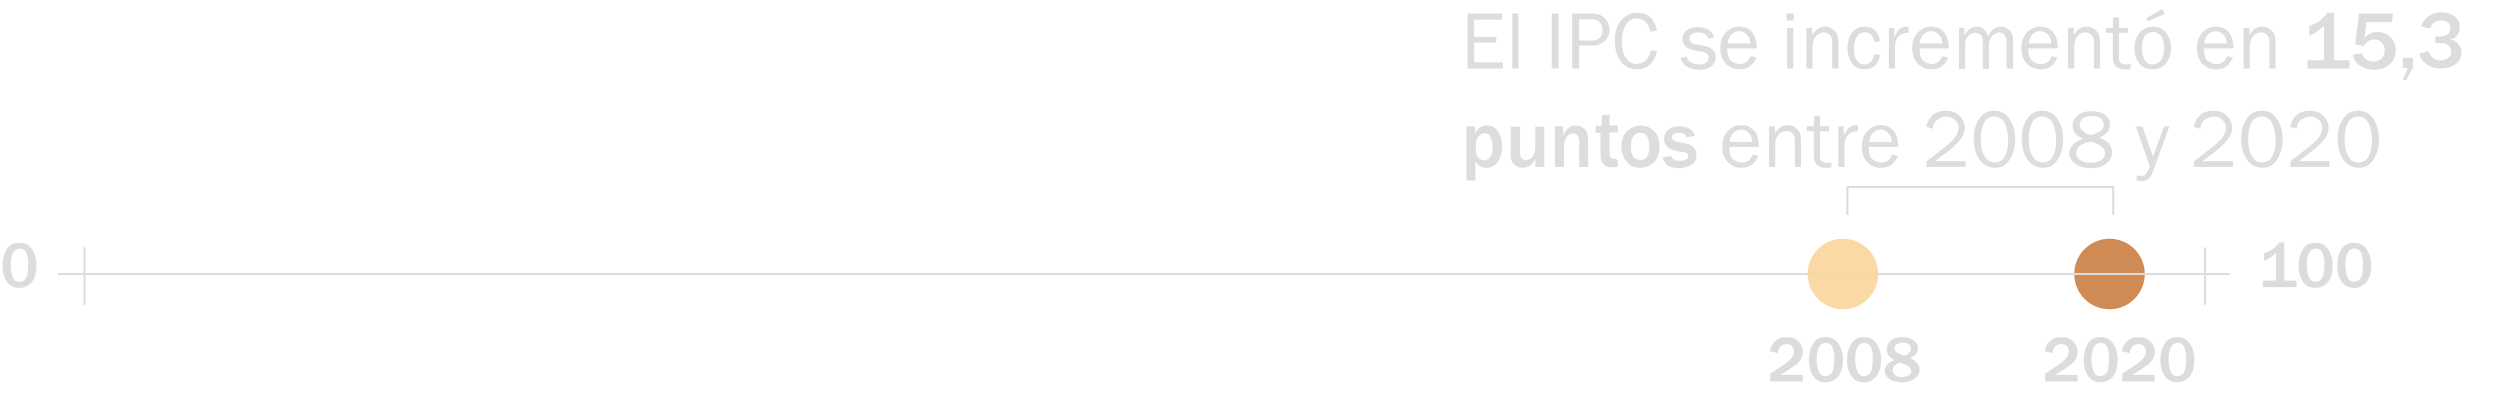 <?xml version="1.0" encoding="utf-8"?>
<!-- Generator: Adobe Illustrator 24.0.2, SVG Export Plug-In . SVG Version: 6.00 Build 0)  -->
<svg version="1.1" id="Capa_1" xmlns="http://www.w3.org/2000/svg" xmlns:xlink="http://www.w3.org/1999/xlink" x="0px" y="0px"
	 viewBox="0 0 609.5 98" style="enable-background:new 0 0 609.5 98;" xml:space="preserve">
<style type="text/css">
	.st0{opacity:0.9;fill:#CB7E42;enable-background:new    ;}
	.st1{fill:none;stroke:#DDDDDD;stroke-width:0.5;stroke-miterlimit:10;}
	.st2{enable-background:new    ;}
	.st3{fill:#DCDCDC;}
	.st4{fill:none;stroke:#DCDCDC;stroke-width:0.5;stroke-miterlimit:10;}
	.st5{fill:#DDDDDD;}
	.st6{opacity:0.9;fill:#FBD59A;enable-background:new    ;}
</style>
<title>5b</title>
<circle class="st0" cx="514.3" cy="66.8" r="8.6"/>
<line class="st1" x1="14.1" y1="66.8" x2="543.6" y2="66.8"/>
<line class="st1" x1="20.6" y1="60.3" x2="20.6" y2="74.3"/>
<line class="st1" x1="537.6" y1="60.3" x2="537.6" y2="74.3"/>
<g class="st2">
	<path class="st3" d="M439.5,91.4V93h-7.9v-1.9l3.3-2.2c1-0.7,1.7-1.3,2-1.8c0.3-0.5,0.5-1,0.5-1.4c0-0.5-0.2-1-0.5-1.3
		c-0.3-0.4-0.8-0.5-1.4-0.5c-1.2,0-1.9,0.7-2.1,2.2l-1.9-0.5c0.1-0.9,0.6-1.8,1.3-2.4c0.7-0.7,1.6-1,2.8-1c1.2,0,2.1,0.3,2.8,1
		s1.1,1.5,1.1,2.6c0,0.9-0.3,1.7-0.9,2.4s-2.2,1.8-4.6,3.2H439.5z"/>
	<path class="st3" d="M445.1,93.2c-1.3,0-2.3-0.5-3-1.5c-0.7-1-1.1-2.3-1.1-3.9c0-1.7,0.4-3,1.1-4.1s1.7-1.5,3-1.5
		c0.9,0,1.7,0.2,2.3,0.7c0.6,0.5,1.1,1.2,1.4,2s0.5,1.7,0.5,2.4c0,1.3-0.1,2.3-0.4,3.1c-0.3,0.8-0.7,1.5-1.4,2S446,93.2,445.1,93.2z
		 M445,91.7c0.5,0,1-0.2,1.3-0.5c0.3-0.3,0.6-0.8,0.7-1.4c0.1-0.6,0.2-1.4,0.2-2.5c0-0.9-0.1-1.7-0.4-2.5c-0.3-0.8-0.9-1.2-1.7-1.2
		c-1.4,0-2.2,1.3-2.2,4c0,1.2,0.2,2.2,0.5,2.9C443.7,91.3,444.2,91.7,445,91.7z"/>
	<path class="st3" d="M454.4,93.2c-1.3,0-2.3-0.5-3-1.5c-0.7-1-1.1-2.3-1.1-3.9c0-1.7,0.4-3,1.1-4.1s1.7-1.5,3-1.5
		c0.9,0,1.7,0.2,2.3,0.7c0.6,0.5,1.1,1.2,1.4,2s0.5,1.7,0.5,2.4c0,1.3-0.1,2.3-0.4,3.1c-0.3,0.8-0.7,1.5-1.4,2
		S455.4,93.2,454.4,93.2z M454.4,91.7c0.5,0,1-0.2,1.3-0.5c0.3-0.3,0.6-0.8,0.7-1.4c0.1-0.6,0.2-1.4,0.2-2.5c0-0.9-0.1-1.7-0.4-2.5
		c-0.3-0.8-0.9-1.2-1.7-1.2c-1.4,0-2.2,1.3-2.2,4c0,1.2,0.2,2.2,0.5,2.9C453.1,91.3,453.6,91.7,454.4,91.7z"/>
	<path class="st3" d="M461.9,87.8c-1.3-0.6-1.9-1.4-1.9-2.6c0-0.9,0.3-1.6,1-2.2c0.7-0.6,1.7-0.8,2.9-0.8c1.1,0,2,0.3,2.7,0.8
		c0.7,0.5,1,1.2,1,2c0,1-0.6,1.8-1.9,2.3c1.5,0.7,2.3,1.6,2.3,2.8c0,0.9-0.4,1.6-1.2,2.2s-1.8,0.9-3.1,0.9c-1.4,0-2.4-0.3-3.1-0.8
		c-0.7-0.5-1.1-1.2-1.1-2.1C459.6,89.2,460.4,88.3,461.9,87.8z M463.2,88.4c-0.5,0.2-0.9,0.4-1.3,0.8c-0.3,0.3-0.5,0.7-0.5,1.1
		c0,0.4,0.2,0.7,0.6,1.1s1,0.5,1.8,0.5c0.7,0,1.2-0.1,1.6-0.4s0.6-0.6,0.6-1c0-0.4-0.2-0.7-0.5-0.9
		C465.3,89.2,464.5,88.8,463.2,88.4z M464.4,86.7c1-0.4,1.5-1,1.5-1.7c0-0.5-0.2-0.8-0.6-1.1c-0.4-0.3-0.9-0.4-1.4-0.4
		c-0.5,0-1,0.1-1.4,0.4c-0.4,0.2-0.6,0.6-0.6,1c0,0.5,0.2,0.8,0.6,1.1C463,86.2,463.6,86.5,464.4,86.7z"/>
</g>
<g class="st2">
	<path class="st3" d="M506.5,91.4V93h-7.9v-1.9l3.3-2.2c1-0.7,1.7-1.3,2-1.8c0.3-0.5,0.5-1,0.5-1.4c0-0.5-0.2-1-0.5-1.3
		c-0.3-0.4-0.8-0.5-1.4-0.5c-1.2,0-1.9,0.7-2.1,2.2l-1.9-0.5c0.1-0.9,0.6-1.8,1.3-2.4c0.7-0.7,1.6-1,2.8-1c1.2,0,2.1,0.3,2.8,1
		s1.1,1.5,1.1,2.6c0,0.9-0.3,1.7-0.9,2.4s-2.2,1.8-4.6,3.2H506.5z"/>
	<path class="st3" d="M512.1,93.2c-1.3,0-2.3-0.5-3-1.5c-0.7-1-1.1-2.3-1.1-3.9c0-1.7,0.4-3,1.1-4.1s1.7-1.5,3-1.5
		c0.9,0,1.7,0.2,2.3,0.7c0.6,0.5,1.1,1.2,1.4,2s0.5,1.7,0.5,2.4c0,1.3-0.1,2.3-0.4,3.1c-0.3,0.8-0.7,1.5-1.4,2S513,93.2,512.1,93.2z
		 M512,91.7c0.5,0,1-0.2,1.3-0.5c0.3-0.3,0.6-0.8,0.7-1.4c0.1-0.6,0.2-1.4,0.2-2.5c0-0.9-0.1-1.7-0.4-2.5c-0.3-0.8-0.9-1.2-1.7-1.2
		c-1.4,0-2.2,1.3-2.2,4c0,1.2,0.2,2.2,0.5,2.9C510.7,91.3,511.2,91.7,512,91.7z"/>
	<path class="st3" d="M525.3,91.4V93h-7.9v-1.9l3.3-2.2c1-0.7,1.7-1.3,2-1.8c0.3-0.5,0.5-1,0.5-1.4c0-0.5-0.2-1-0.5-1.3
		c-0.3-0.4-0.8-0.5-1.4-0.5c-1.2,0-1.9,0.7-2.1,2.2l-1.9-0.5c0.1-0.9,0.6-1.8,1.3-2.4c0.7-0.7,1.6-1,2.8-1c1.2,0,2.1,0.3,2.8,1
		s1.1,1.5,1.1,2.6c0,0.9-0.3,1.7-0.9,2.4s-2.2,1.8-4.6,3.2H525.3z"/>
	<path class="st3" d="M530.8,93.2c-1.3,0-2.3-0.5-3-1.5c-0.7-1-1.1-2.3-1.1-3.9c0-1.7,0.4-3,1.1-4.1s1.7-1.5,3-1.5
		c0.9,0,1.7,0.2,2.3,0.7c0.6,0.5,1.1,1.2,1.4,2s0.5,1.7,0.5,2.4c0,1.3-0.1,2.3-0.4,3.1c-0.3,0.8-0.7,1.5-1.4,2
		S531.8,93.2,530.8,93.2z M530.8,91.7c0.5,0,1-0.2,1.3-0.5c0.3-0.3,0.6-0.8,0.7-1.4c0.1-0.6,0.2-1.4,0.2-2.5c0-0.9-0.1-1.7-0.4-2.5
		c-0.3-0.8-0.9-1.2-1.7-1.2c-1.4,0-2.2,1.3-2.2,4c0,1.2,0.2,2.2,0.5,2.9C529.4,91.3,530,91.7,530.8,91.7z"/>
</g>
<g class="st2">
	<path class="st3" d="M559.9,70h-8.2v-1.6h3.2v-6.7c-1.1,0.9-2,1.6-2.9,1.9v-1.9c0.9-0.3,1.4-0.6,1.7-0.7c0.2-0.1,0.6-0.4,1-0.8
		c0.4-0.4,0.7-0.7,0.9-1.1h1.3v9.3h3V70z"/>
</g>
<g class="st2">
	<path class="st3" d="M564.5,70.2c-1.3,0-2.3-0.5-3-1.5s-1.1-2.3-1.1-3.9c0-1.7,0.4-3,1.1-4.1s1.7-1.5,3-1.5c0.9,0,1.7,0.2,2.3,0.7
		s1.1,1.2,1.4,2s0.5,1.7,0.5,2.4c0,1.3-0.1,2.3-0.4,3.1s-0.7,1.5-1.4,2S565.5,70.2,564.5,70.2z M564.5,68.7c0.5,0,1-0.2,1.3-0.5
		s0.6-0.8,0.7-1.4s0.2-1.4,0.2-2.5c0-0.9-0.1-1.7-0.4-2.5s-0.9-1.2-1.7-1.2c-1.4,0-2.2,1.3-2.2,4c0,1.2,0.2,2.2,0.5,2.9
		S563.7,68.7,564.5,68.7z"/>
	<path class="st3" d="M573.9,70.2c-1.3,0-2.3-0.5-3-1.5s-1.1-2.3-1.1-3.9c0-1.7,0.4-3,1.1-4.1s1.7-1.5,3-1.5c0.9,0,1.7,0.2,2.3,0.7
		s1.1,1.2,1.4,2s0.5,1.7,0.5,2.4c0,1.3-0.1,2.3-0.4,3.1s-0.7,1.5-1.4,2S574.8,70.2,573.9,70.2z M573.9,68.7c0.5,0,1-0.2,1.3-0.5
		s0.6-0.8,0.7-1.4s0.2-1.4,0.2-2.5c0-0.9-0.1-1.7-0.4-2.5s-0.9-1.2-1.7-1.2c-1.4,0-2.2,1.3-2.2,4c0,1.2,0.2,2.2,0.5,2.9
		S573.1,68.7,573.9,68.7z"/>
</g>
<g class="st2">
	<path class="st3" d="M4.7,70.2c-1.3,0-2.3-0.5-3-1.5c-0.7-1-1.1-2.3-1.1-3.9c0-1.7,0.4-3,1.1-4.1s1.7-1.5,3-1.5
		c0.9,0,1.7,0.2,2.3,0.7c0.6,0.5,1.1,1.2,1.4,2s0.5,1.7,0.5,2.4c0,1.3-0.1,2.3-0.4,3.1c-0.3,0.8-0.7,1.5-1.4,2S5.6,70.2,4.7,70.2z
		 M4.7,68.7c0.5,0,1-0.2,1.3-0.5c0.3-0.3,0.6-0.8,0.7-1.4c0.1-0.6,0.2-1.4,0.2-2.5c0-0.9-0.1-1.7-0.4-2.5c-0.3-0.8-0.9-1.2-1.7-1.2
		c-1.4,0-2.2,1.3-2.2,4c0,1.2,0.2,2.2,0.5,2.9C3.3,68.3,3.9,68.7,4.7,68.7z"/>
</g>
<polyline class="st4" points="515.2,52.4 515.2,45.6 450.4,45.6 450.4,52.4 "/>
<g class="st2">
	<path class="st5" d="M366.4,15.2v1.5h-8.6V3.3h8.4v1.5h-6.8V9h5.4v1.4h-5.4v4.8H366.4z"/>
	<path class="st5" d="M370.2,16.7h-1.5V3.3h1.5V16.7z"/>
	<path class="st5" d="M380,16.7h-1.7V3.3h1.7V16.7z"/>
	<path class="st5" d="M385,16.7h-1.7V3.3h4.7c1.5,0,2.6,0.4,3.3,1.2s1.1,1.7,1.1,2.7c0,1.1-0.4,2.1-1.1,2.8c-0.8,0.7-1.8,1.1-3,1.1
		H385V16.7z M385,9.9h3.1c0.8,0,1.4-0.2,1.9-0.7c0.5-0.5,0.7-1.1,0.7-1.9c0-0.7-0.2-1.3-0.6-1.8s-1.1-0.8-1.9-0.8H385V9.9z"/>
	<path class="st5" d="M402.5,12.2l1.5,0.3c-0.7,2.9-2.4,4.4-4.9,4.4c-1.7,0-3-0.7-4-2c-1-1.4-1.4-3-1.4-5c0-2.1,0.5-3.7,1.5-4.9
		c1-1.2,2.3-1.9,4-1.9c2.5,0,4.1,1.4,4.8,4.3l-1.6,0.3c-0.6-2.1-1.7-3.2-3.3-3.2c-1.2,0-2.1,0.5-2.7,1.5c-0.6,1-1,2.4-1,4.2
		c0,1.6,0.3,2.9,1,3.9s1.5,1.5,2.6,1.5C400.9,15.5,402,14.4,402.5,12.2z"/>
	<path class="st5" d="M409.7,14.1l1.5-0.3c0.3,1.2,1.4,1.9,3.1,1.9c0.6,0,1.2-0.1,1.6-0.4c0.4-0.3,0.7-0.7,0.7-1.2
		c0-0.8-0.6-1.3-1.7-1.5l-2.1-0.4c-0.8-0.2-1.5-0.5-1.9-0.9c-0.5-0.5-0.7-1.1-0.7-1.8c0-0.8,0.3-1.5,1-2.1c0.7-0.6,1.5-0.8,2.7-0.8
		c2.1,0,3.5,0.8,4,2.5l-1.4,0.3c-0.4-1-1.2-1.5-2.5-1.5c-0.6,0-1.1,0.1-1.5,0.4s-0.6,0.6-0.6,1.1c0,0.7,0.5,1.2,1.5,1.4l1.9,0.3
		c2,0.4,3,1.3,3,2.9c0,0.9-0.4,1.6-1.1,2.2c-0.7,0.6-1.7,0.8-3,0.8C411.7,16.9,410.2,16,409.7,14.1z"/>
	<path class="st5" d="M426.8,13.7l1.4,0.3c-0.3,0.8-0.8,1.5-1.5,2.1c-0.8,0.6-1.6,0.8-2.7,0.8c-1.3,0-2.4-0.5-3.3-1.4
		c-0.8-0.9-1.3-2.2-1.3-3.7c0-1.6,0.4-2.8,1.3-3.8c0.9-1,2-1.5,3.3-1.5c1.3,0,2.3,0.4,3.1,1.3c0.8,0.9,1.2,2.2,1.2,4h-7.2
		c0,1.5,0.3,2.5,0.9,3s1.3,0.8,2,0.8C425.4,15.7,426.3,15,426.8,13.7z M426.7,10.7c0-0.6-0.1-1-0.3-1.5c-0.2-0.4-0.5-0.8-0.9-1.1
		c-0.4-0.3-0.9-0.5-1.5-0.5c-0.8,0-1.4,0.3-1.9,0.8c-0.5,0.5-0.8,1.3-0.9,2.2H426.7z"/>
	<path class="st5" d="M437.3,3.3V5h-1.7V3.3H437.3z M437.2,6.8v9.9h-1.5V6.8H437.2z"/>
	<path class="st5" d="M448.1,16.7h-1.4v-6.3c0-0.9-0.2-1.6-0.6-1.9c-0.4-0.4-0.9-0.6-1.4-0.6c-0.8,0-1.4,0.3-2,0.9
		c-0.5,0.6-0.8,1.4-0.8,2.5v5.4h-1.5V6.8h1.4v1.8c0.8-1.4,1.8-2.1,3.1-2.1c0.7,0,1.4,0.2,1.9,0.6s0.9,0.8,1.1,1.3
		c0.2,0.5,0.3,1.3,0.3,2.6V16.7z"/>
	<path class="st5" d="M457,13.2l1.4,0.2c-0.2,1.1-0.6,1.9-1.3,2.6c-0.7,0.6-1.5,0.9-2.5,0.9c-1.4,0-2.4-0.5-3.1-1.5
		c-0.7-1-1.1-2.2-1.1-3.7c0-1.5,0.4-2.7,1.1-3.7c0.8-1,1.8-1.5,3.1-1.5c1.1,0,1.9,0.3,2.6,1c0.6,0.6,1,1.5,1.2,2.5l-1.4,0.3
		c-0.3-1.6-1-2.4-2.4-2.4c-0.8,0-1.5,0.4-1.9,1.1c-0.5,0.7-0.7,1.7-0.7,2.8c0,1.3,0.2,2.2,0.7,2.9c0.5,0.7,1.1,1,1.9,1
		C455.8,15.7,456.6,14.9,457,13.2z"/>
	<path class="st5" d="M462,16.7h-1.5V6.8h1.3v2.3c0.5-1.1,1-1.8,1.4-2.1s1-0.5,1.5-0.5c0.2,0,0.4,0,0.6,0V8H465
		c-0.8,0-1.5,0.3-2.1,0.9c-0.6,0.6-0.9,1.5-0.9,2.5V16.7z"/>
	<path class="st5" d="M473.5,13.7L475,14c-0.3,0.8-0.8,1.5-1.5,2.1c-0.8,0.6-1.6,0.8-2.7,0.8c-1.3,0-2.4-0.5-3.3-1.4
		c-0.8-0.9-1.3-2.2-1.3-3.7c0-1.6,0.4-2.8,1.3-3.8c0.9-1,2-1.5,3.3-1.5c1.3,0,2.3,0.4,3.1,1.3c0.8,0.9,1.2,2.2,1.2,4H468
		c0,1.5,0.3,2.5,0.9,3s1.3,0.8,2,0.8C472.1,15.7,473,15,473.5,13.7z M473.5,10.7c0-0.6-0.1-1-0.3-1.5c-0.2-0.4-0.5-0.8-0.9-1.1
		c-0.4-0.3-0.9-0.5-1.5-0.5c-0.8,0-1.4,0.3-1.9,0.8c-0.5,0.5-0.8,1.3-0.9,2.2H473.5z"/>
	<path class="st5" d="M490.7,16.7h-1.5v-6.1c0-0.6,0-1.1-0.1-1.4s-0.3-0.6-0.6-0.9c-0.3-0.3-0.7-0.4-1.1-0.4c-0.6,0-1.2,0.3-1.7,0.8
		c-0.5,0.5-0.8,1.4-0.8,2.5v5.6h-1.5v-6.5c0-0.9-0.2-1.5-0.6-1.8c-0.4-0.4-0.8-0.5-1.3-0.5c-0.7,0-1.2,0.3-1.7,0.8
		c-0.5,0.6-0.7,1.3-0.7,2.1v5.9h-1.5V6.8h1.3v1.9c0.7-1.4,1.7-2.2,3-2.2c0.7,0,1.3,0.2,1.8,0.7c0.5,0.5,0.8,1,1,1.7
		c0.7-1.6,1.7-2.4,3.1-2.4c0.7,0,1.3,0.2,1.8,0.6c0.5,0.4,0.8,0.8,1,1.3c0.2,0.5,0.2,1.2,0.2,2.1V16.7z"/>
	<path class="st5" d="M500.2,13.7l1.4,0.3c-0.3,0.8-0.8,1.5-1.5,2.1c-0.8,0.6-1.6,0.8-2.7,0.8c-1.3,0-2.4-0.5-3.3-1.4
		c-0.8-0.9-1.3-2.2-1.3-3.7c0-1.6,0.4-2.8,1.3-3.8c0.9-1,2-1.5,3.3-1.5c1.3,0,2.3,0.4,3.1,1.3c0.8,0.9,1.2,2.2,1.2,4h-7.2
		c0,1.5,0.3,2.5,0.9,3s1.3,0.8,2,0.8C498.8,15.7,499.7,15,500.2,13.7z M500.1,10.7c0-0.6-0.1-1-0.3-1.5c-0.2-0.4-0.5-0.8-0.9-1.1
		c-0.4-0.3-0.9-0.5-1.5-0.5c-0.8,0-1.4,0.3-1.9,0.8c-0.5,0.5-0.8,1.3-0.9,2.2H500.1z"/>
	<path class="st5" d="M511.9,16.7h-1.4v-6.3c0-0.9-0.2-1.6-0.6-1.9c-0.4-0.4-0.9-0.6-1.4-0.6c-0.8,0-1.4,0.3-2,0.9
		c-0.5,0.6-0.8,1.4-0.8,2.5v5.4h-1.5V6.8h1.4v1.8c0.8-1.4,1.8-2.1,3.1-2.1c0.7,0,1.4,0.2,1.9,0.6s0.9,0.8,1.1,1.3
		c0.2,0.5,0.3,1.3,0.3,2.6V16.7z"/>
	<path class="st5" d="M519.4,15.6v1.2c-0.5,0.1-1,0.1-1.4,0.1c-1.9,0-2.9-1-2.9-3V8h-1.7V6.8h1.7l0.1-2.5l1.4-0.1v2.6h2.2V8h-2.2
		v6.2c0,1,0.5,1.5,1.6,1.5C518.6,15.7,519,15.7,519.4,15.6z"/>
	<path class="st5" d="M524.7,16.9c-1.4,0-2.4-0.5-3.2-1.5c-0.8-1-1.1-2.2-1.1-3.7c0-1.6,0.4-2.8,1.3-3.8c0.9-0.9,1.9-1.4,3.2-1.4
		c1.4,0,2.4,0.5,3.2,1.5c0.8,1,1.2,2.2,1.2,3.7c0,1.5-0.4,2.8-1.3,3.8C527.1,16.5,526,16.9,524.7,16.9z M524.8,15.7
		c0.8,0,1.4-0.3,2-1s0.8-1.6,0.8-3c0-1.4-0.3-2.4-0.8-3c-0.6-0.6-1.2-0.9-1.9-0.9c-0.8,0-1.4,0.3-1.9,0.9s-0.8,1.6-0.8,3
		c0,1.4,0.3,2.4,0.8,3.1S524,15.7,524.8,15.7z M527.7,3.4l-4,1.8l-0.4-0.8l3.9-2.2L527.7,3.4z"/>
	<path class="st5" d="M543,13.7l1.4,0.3c-0.3,0.8-0.8,1.5-1.5,2.1c-0.8,0.6-1.6,0.8-2.7,0.8c-1.3,0-2.4-0.5-3.3-1.4
		c-0.8-0.9-1.3-2.2-1.3-3.7c0-1.6,0.4-2.8,1.3-3.8c0.9-1,2-1.5,3.3-1.5c1.3,0,2.3,0.4,3.1,1.3c0.8,0.9,1.2,2.2,1.2,4h-7.2
		c0,1.5,0.3,2.5,0.9,3s1.3,0.8,2,0.8C541.6,15.7,542.5,15,543,13.7z M542.9,10.7c0-0.6-0.1-1-0.3-1.5c-0.2-0.4-0.5-0.8-0.9-1.1
		c-0.4-0.3-0.9-0.5-1.5-0.5c-0.8,0-1.4,0.3-1.9,0.8c-0.5,0.5-0.8,1.3-0.9,2.2H542.9z"/>
	<path class="st5" d="M554.7,16.7h-1.4v-6.3c0-0.9-0.2-1.6-0.6-1.9c-0.4-0.4-0.9-0.6-1.4-0.6c-0.8,0-1.4,0.3-2,0.9
		c-0.5,0.6-0.8,1.4-0.8,2.5v5.4h-1.5V6.8h1.4v1.8c0.8-1.4,1.8-2.1,3.1-2.1c0.7,0,1.4,0.2,1.9,0.6s0.9,0.8,1.1,1.3
		c0.2,0.5,0.3,1.3,0.3,2.6V16.7z"/>
</g>
<g class="st2">
	<path class="st5" d="M572.8,16.7h-10.2v-2h4V6.3c-1.3,1.2-2.5,2-3.6,2.4V6.3c1.1-0.4,1.8-0.7,2.1-0.9c0.3-0.2,0.7-0.5,1.2-1
		c0.5-0.5,0.9-0.9,1.1-1.3h1.6v11.6h3.8V16.7z"/>
	<path class="st5" d="M575.1,3.3h8.3l-0.2,2.1h-6.3l-0.4,3.9c0.8-1,1.8-1.5,3.1-1.5c1.3,0,2.4,0.4,3.2,1.3c0.9,0.9,1.3,1.9,1.3,3.2
		c0,1.3-0.5,2.4-1.4,3.3c-0.9,0.9-2.2,1.4-3.8,1.4c-1.3,0-2.4-0.3-3.4-0.9c-1-0.6-1.6-1.5-1.9-2.8l2.3-0.3c0.4,1.4,1.4,2,2.8,2
		c0.9,0,1.5-0.3,2-0.8c0.5-0.5,0.7-1.2,0.7-1.9c0-0.7-0.2-1.4-0.7-1.9s-1.1-0.8-1.8-0.8c-1.1,0-2,0.5-2.6,1.6l-2.1-0.4L575.1,3.3z"
		/>
	<path class="st5" d="M588.3,14.2v2.2l-1.6,3.1h-0.9l1.2-2.9h-1.2v-2.5H588.3z"/>
	<path class="st5" d="M593.7,10.8V8.9h1.2c0.7,0,1.3-0.2,1.8-0.5s0.7-0.8,0.7-1.5c0-0.6-0.2-1.1-0.6-1.4c-0.4-0.3-0.9-0.5-1.6-0.5
		c-1.3,0-2.2,0.6-2.7,1.9l-2.2-0.4c0.2-1,0.8-1.8,1.7-2.5c0.9-0.6,2-1,3.2-1c1.3,0,2.3,0.3,3.2,1s1.3,1.5,1.3,2.6
		c0,0.8-0.2,1.5-0.7,2.1s-1.1,0.9-1.8,0.9c0.9,0.1,1.6,0.5,2.1,1.1c0.5,0.6,0.8,1.3,0.8,2.1c0,1.1-0.5,2.1-1.4,2.8
		c-0.9,0.7-2.1,1.1-3.7,1.1c-1.4,0-2.6-0.4-3.5-1.1c-0.9-0.7-1.5-1.5-1.7-2.5l2.3-0.6c0.5,1.5,1.4,2.2,2.9,2.2
		c0.8,0,1.4-0.2,1.9-0.6s0.7-0.9,0.7-1.5c0-0.6-0.2-1.1-0.6-1.5c-0.4-0.4-1-0.6-1.9-0.6H593.7z"/>
</g>
<g class="st2">
	<path class="st5" d="M359.8,44h-2.3V30.8h2.1v1.7c0.7-1.3,1.7-1.9,3-1.9c1.1,0,2,0.5,2.6,1.4c0.7,1,1,2.2,1,3.6
		c0,1.4-0.3,2.6-0.9,3.7c-0.6,1-1.5,1.6-2.8,1.6c-1.3,0-2.2-0.5-2.8-1.6V44z M359.8,36.6c0,0.7,0.2,1.3,0.6,1.8
		c0.4,0.5,0.9,0.7,1.4,0.7c0.7,0,1.2-0.3,1.6-0.9c0.3-0.6,0.5-1.4,0.5-2.4c0-1-0.2-1.8-0.5-2.4s-0.8-0.9-1.5-0.9
		c-0.6,0-1.1,0.3-1.5,0.8c-0.4,0.5-0.6,1.2-0.6,2V36.6z"/>
	<path class="st5" d="M376.4,40.7h-2.1v-2.1c-0.6,1.6-1.6,2.3-3.1,2.3c-0.9,0-1.6-0.3-2.1-0.8s-0.8-1.3-0.8-2.3v-6.9h2.3v6.4
		c0,0.7,0.2,1.2,0.5,1.4s0.6,0.3,0.9,0.3c0.5,0,1-0.2,1.5-0.6c0.5-0.4,0.8-1.4,0.8-2.8v-4.7h2.2V40.7z"/>
	<path class="st5" d="M387.2,40.7H385v-6.2c0-0.7-0.2-1.1-0.4-1.5c-0.3-0.3-0.7-0.5-1.1-0.5c-0.6,0-1.1,0.3-1.5,0.8
		c-0.4,0.5-0.7,1.3-0.7,2.3v5.1h-2.2v-9.9h2v2.3c0.7-1.7,1.7-2.5,3-2.5c0.9,0,1.6,0.3,2.2,0.8s0.9,1.5,0.9,2.9V40.7z"/>
</g>
<g class="st2">
	<path class="st5" d="M394.4,38.9v1.7c-0.7,0.1-1.2,0.2-1.5,0.2c-0.6,0-1.1-0.1-1.5-0.4s-0.7-0.6-0.9-1c-0.2-0.4-0.3-1-0.3-1.9v-5.1
		h-1.2v-1.7h1.4l0.2-2.6l1.8-0.2v2.7h2v1.7h-2v4.8c0,0.6,0.1,1,0.3,1.3s0.6,0.3,1.3,0.3C394.1,39,394.3,38.9,394.4,38.9z"/>
</g>
<g class="st2">
	<path class="st5" d="M399.8,40.9c-1.5,0-2.6-0.5-3.3-1.6c-0.8-1-1.2-2.2-1.2-3.6c0-1.5,0.4-2.7,1.3-3.6s2-1.5,3.4-1.5
		c1.3,0,2.4,0.5,3.3,1.4s1.3,2.2,1.3,3.7c0,1.6-0.4,2.8-1.3,3.8C402.3,40.4,401.2,40.9,399.8,40.9z M399.9,39c1.5,0,2.2-1.1,2.2-3.3
		c0-1-0.2-1.8-0.5-2.4c-0.4-0.6-0.9-0.9-1.7-0.9c-0.8,0-1.3,0.3-1.7,0.9s-0.6,1.4-0.6,2.4c0,1.1,0.2,1.9,0.6,2.5
		C398.7,38.8,399.2,39,399.9,39z"/>
	<path class="st5" d="M405.3,38.4l2.1-0.4c0.3,0.8,1,1.2,2.1,1.2c1.4,0,2.1-0.4,2.1-1.2c0-0.3-0.1-0.5-0.3-0.6s-0.5-0.3-0.8-0.3
		l-1.8-0.3c-2-0.4-3-1.4-3-2.9c0-0.9,0.3-1.6,0.9-2.2c0.6-0.6,1.6-0.9,2.8-0.9c2.1,0,3.4,0.8,3.8,2.3l-2,0.4
		c-0.2-0.7-0.8-1.1-1.8-1.1c-1.2,0-1.8,0.4-1.8,1.1c0,0.5,0.5,0.9,1.4,1.1l2.1,0.4c1.6,0.3,2.5,1.3,2.5,2.8c0,1.1-0.4,1.9-1.3,2.4
		c-0.8,0.5-1.9,0.8-3,0.8c-1,0-1.9-0.2-2.7-0.6C406.1,39.9,405.6,39.2,405.3,38.4z"/>
</g>
<g class="st2">
	<path class="st5" d="M427.3,37.7l1.4,0.3c-0.3,0.8-0.8,1.5-1.5,2.1c-0.8,0.6-1.6,0.8-2.7,0.8c-1.3,0-2.4-0.5-3.3-1.4
		c-0.8-0.9-1.3-2.2-1.3-3.7c0-1.6,0.4-2.8,1.3-3.8c0.9-1,2-1.5,3.3-1.5c1.3,0,2.3,0.4,3.1,1.3c0.8,0.9,1.2,2.2,1.2,4h-7.2
		c0,1.5,0.3,2.5,0.9,3s1.3,0.8,2,0.8C425.9,39.7,426.8,39,427.3,37.7z M427.2,34.7c0-0.6-0.1-1-0.3-1.5c-0.2-0.4-0.5-0.8-0.9-1.1
		c-0.4-0.3-0.9-0.5-1.5-0.5c-0.8,0-1.4,0.3-1.9,0.8c-0.5,0.5-0.8,1.3-0.9,2.2H427.2z"/>
	<path class="st5" d="M439,40.7h-1.4v-6.3c0-0.9-0.2-1.6-0.6-1.9c-0.4-0.4-0.9-0.6-1.4-0.6c-0.8,0-1.4,0.3-2,0.9
		c-0.5,0.6-0.8,1.4-0.8,2.5v5.4h-1.5v-9.9h1.4v1.8c0.8-1.4,1.8-2.1,3.1-2.1c0.7,0,1.4,0.2,1.9,0.6s0.9,0.8,1.1,1.3
		c0.2,0.5,0.3,1.3,0.3,2.6V40.7z"/>
	<path class="st5" d="M446.5,39.6v1.2c-0.5,0.1-1,0.1-1.4,0.1c-1.9,0-2.9-1-2.9-3V32h-1.7v-1.2h1.7l0.1-2.5l1.4-0.1v2.6h2.2V32h-2.2
		v6.2c0,1,0.5,1.5,1.6,1.5C445.7,39.7,446.1,39.7,446.5,39.6z"/>
	<path class="st5" d="M449.7,40.7h-1.5v-9.9h1.3v2.3c0.5-1.1,1-1.8,1.4-2.1s1-0.5,1.5-0.5c0.2,0,0.4,0,0.6,0V32h-0.3
		c-0.8,0-1.5,0.3-2.1,0.9c-0.6,0.6-0.9,1.5-0.9,2.5V40.7z"/>
	<path class="st5" d="M461.3,37.7l1.4,0.3c-0.3,0.8-0.8,1.5-1.5,2.1c-0.8,0.6-1.6,0.8-2.7,0.8c-1.3,0-2.4-0.5-3.3-1.4
		c-0.8-0.9-1.3-2.2-1.3-3.7c0-1.6,0.4-2.8,1.3-3.8c0.9-1,2-1.5,3.3-1.5c1.3,0,2.3,0.4,3.1,1.3c0.8,0.9,1.2,2.2,1.2,4h-7.2
		c0,1.5,0.3,2.5,0.9,3s1.3,0.8,2,0.8C459.9,39.7,460.8,39,461.3,37.7z M461.2,34.7c0-0.6-0.1-1-0.3-1.5c-0.2-0.4-0.5-0.8-0.9-1.1
		c-0.4-0.3-0.9-0.5-1.5-0.5c-0.8,0-1.4,0.3-1.9,0.8c-0.5,0.5-0.8,1.3-0.9,2.2H461.2z"/>
	<path class="st5" d="M479.2,39.3v1.4h-9.5v-1.4c3.7-2.8,6-4.6,6.7-5.5c0.7-0.9,1.1-1.8,1.1-2.6c0-0.8-0.3-1.5-0.9-2
		s-1.3-0.8-2.1-0.8c-0.8,0-1.5,0.3-2.2,0.8s-1,1.3-1.1,2.2l-1.6-0.5c0.7-2.6,2.2-3.9,4.8-3.9c1.4,0,2.5,0.4,3.3,1.2s1.3,1.7,1.3,2.9
		c0,0.8-0.2,1.5-0.6,2.2c-0.4,0.7-1.2,1.6-2.3,2.6s-2.6,2.1-4.4,3.4H479.2z"/>
	<path class="st5" d="M486.3,40.9c-1.5,0-2.8-0.7-3.7-2c-0.9-1.3-1.4-3-1.4-5c0-1.9,0.4-3.6,1.3-4.9c0.9-1.3,2.1-2,3.7-2
		c1.7,0,2.9,0.7,3.8,2.1c0.9,1.4,1.3,3,1.3,4.9c0,1.8-0.4,3.4-1.3,4.8C489.1,40.3,487.9,40.9,486.3,40.9z M486.3,39.6
		c1.1,0,2-0.5,2.5-1.5c0.5-1,0.8-2.3,0.8-3.8c0-1.7-0.3-3.1-0.8-4.2c-0.6-1.1-1.4-1.7-2.6-1.7c-1.1,0-1.9,0.5-2.5,1.5
		c-0.5,1-0.8,2.4-0.8,4c0,1.7,0.3,3.1,0.9,4.1C484.4,39.1,485.2,39.6,486.3,39.6z"/>
	<path class="st5" d="M498,40.9c-1.5,0-2.8-0.7-3.7-2c-0.9-1.3-1.4-3-1.4-5c0-1.9,0.4-3.6,1.3-4.9c0.9-1.3,2.1-2,3.7-2
		c1.7,0,2.9,0.7,3.8,2.1c0.9,1.4,1.3,3,1.3,4.9c0,1.8-0.4,3.4-1.3,4.8C500.8,40.3,499.6,40.9,498,40.9z M498,39.6
		c1.1,0,2-0.5,2.5-1.5c0.5-1,0.8-2.3,0.8-3.8c0-1.7-0.3-3.1-0.8-4.2c-0.6-1.1-1.4-1.7-2.6-1.7c-1.1,0-1.9,0.5-2.5,1.5
		c-0.5,1-0.8,2.4-0.8,4c0,1.7,0.3,3.1,0.9,4.1C496.1,39.1,496.9,39.6,498,39.6z"/>
	<path class="st5" d="M507.8,33.8c-1.7-0.7-2.5-1.8-2.5-3.2c0-1,0.4-1.8,1.3-2.5c0.8-0.7,2-1,3.3-1c1.4,0,2.5,0.3,3.3,0.9
		c0.8,0.6,1.2,1.4,1.2,2.5c0,1.4-0.9,2.4-2.6,3c1.4,0.6,2.3,1.3,2.6,1.9c0.4,0.6,0.5,1.2,0.5,1.8c0,1.1-0.5,2-1.4,2.7
		s-2.1,1.1-3.7,1.1c-1.7,0-2.9-0.4-3.9-1.1c-0.9-0.7-1.4-1.6-1.4-2.6C504.6,35.7,505.7,34.6,507.8,33.8z M509.6,34.5
		c-2.3,0.5-3.4,1.5-3.4,2.8c0,0.7,0.3,1.3,0.9,1.7c0.6,0.4,1.5,0.7,2.7,0.7c1,0,1.8-0.2,2.5-0.7c0.6-0.4,0.9-1,0.9-1.7
		C513.2,36.1,512,35.1,509.6,34.5z M509.8,32.9c1.1-0.3,1.9-0.6,2.4-1c0.5-0.4,0.7-0.9,0.7-1.5c0-0.7-0.3-1.2-0.8-1.6
		c-0.6-0.4-1.3-0.5-2.2-0.5c-0.9,0-1.6,0.2-2.1,0.6s-0.8,0.9-0.8,1.5c0,0.6,0.3,1.2,0.9,1.6C508.4,32.5,509.1,32.8,509.8,32.9z"/>
	<path class="st5" d="M528.9,30.8l-4,11c-0.6,1.6-1.5,2.4-2.7,2.4c-0.4,0-0.8-0.1-1.3-0.2v-1.2c0.4,0.1,0.7,0.1,1,0.1
		c0.5,0,0.9-0.1,1.2-0.4c0.3-0.3,0.7-1,1-2l-3.4-9.7h1.6l2.6,7.4l2.7-7.4H528.9z"/>
	<path class="st5" d="M544.4,39.3v1.4h-9.5v-1.4c3.7-2.8,6-4.6,6.7-5.5c0.7-0.9,1.1-1.8,1.1-2.6c0-0.8-0.3-1.5-0.9-2
		s-1.3-0.8-2.1-0.8c-0.8,0-1.5,0.3-2.2,0.8s-1,1.3-1.1,2.2l-1.6-0.5c0.7-2.6,2.2-3.9,4.8-3.9c1.4,0,2.5,0.4,3.3,1.2s1.3,1.7,1.3,2.9
		c0,0.8-0.2,1.5-0.6,2.2c-0.4,0.7-1.2,1.6-2.3,2.6s-2.6,2.1-4.4,3.4H544.4z"/>
	<path class="st5" d="M551.5,40.9c-1.5,0-2.8-0.7-3.7-2c-0.9-1.3-1.4-3-1.4-5c0-1.9,0.4-3.6,1.3-4.9c0.9-1.3,2.1-2,3.7-2
		c1.7,0,2.9,0.7,3.8,2.1c0.9,1.4,1.3,3,1.3,4.9c0,1.8-0.4,3.4-1.3,4.8C554.3,40.3,553.1,40.9,551.5,40.9z M551.5,39.6
		c1.1,0,2-0.5,2.5-1.5c0.5-1,0.8-2.3,0.8-3.8c0-1.7-0.3-3.1-0.8-4.2c-0.6-1.1-1.4-1.7-2.6-1.7c-1.1,0-1.9,0.5-2.5,1.5
		c-0.5,1-0.8,2.4-0.8,4c0,1.7,0.3,3.1,0.9,4.1C549.6,39.1,550.4,39.6,551.5,39.6z"/>
	<path class="st5" d="M567.9,39.3v1.4h-9.5v-1.4c3.7-2.8,6-4.6,6.7-5.5c0.7-0.9,1.1-1.8,1.1-2.6c0-0.8-0.3-1.5-0.9-2
		s-1.3-0.8-2.1-0.8c-0.8,0-1.5,0.3-2.2,0.8s-1,1.3-1.1,2.2l-1.6-0.5c0.7-2.6,2.2-3.9,4.8-3.9c1.4,0,2.5,0.4,3.3,1.2s1.3,1.7,1.3,2.9
		c0,0.8-0.2,1.5-0.6,2.2c-0.4,0.7-1.2,1.6-2.3,2.6s-2.6,2.1-4.4,3.4H567.9z"/>
	<path class="st5" d="M575,40.9c-1.5,0-2.8-0.7-3.7-2c-0.9-1.3-1.4-3-1.4-5c0-1.9,0.4-3.6,1.3-4.9c0.9-1.3,2.1-2,3.7-2
		c1.7,0,2.9,0.7,3.8,2.1c0.9,1.4,1.3,3,1.3,4.9c0,1.8-0.4,3.4-1.3,4.8C577.8,40.3,576.6,40.9,575,40.9z M575,39.6
		c1.1,0,2-0.5,2.5-1.5c0.5-1,0.8-2.3,0.8-3.8c0-1.7-0.3-3.1-0.8-4.2c-0.6-1.1-1.4-1.7-2.6-1.7c-1.1,0-1.9,0.5-2.5,1.5
		c-0.5,1-0.8,2.4-0.8,4c0,1.7,0.3,3.1,0.9,4.1C573,39.1,573.9,39.6,575,39.6z"/>
</g>
<circle class="st6" cx="449.3" cy="66.8" r="8.6"/>
</svg>
